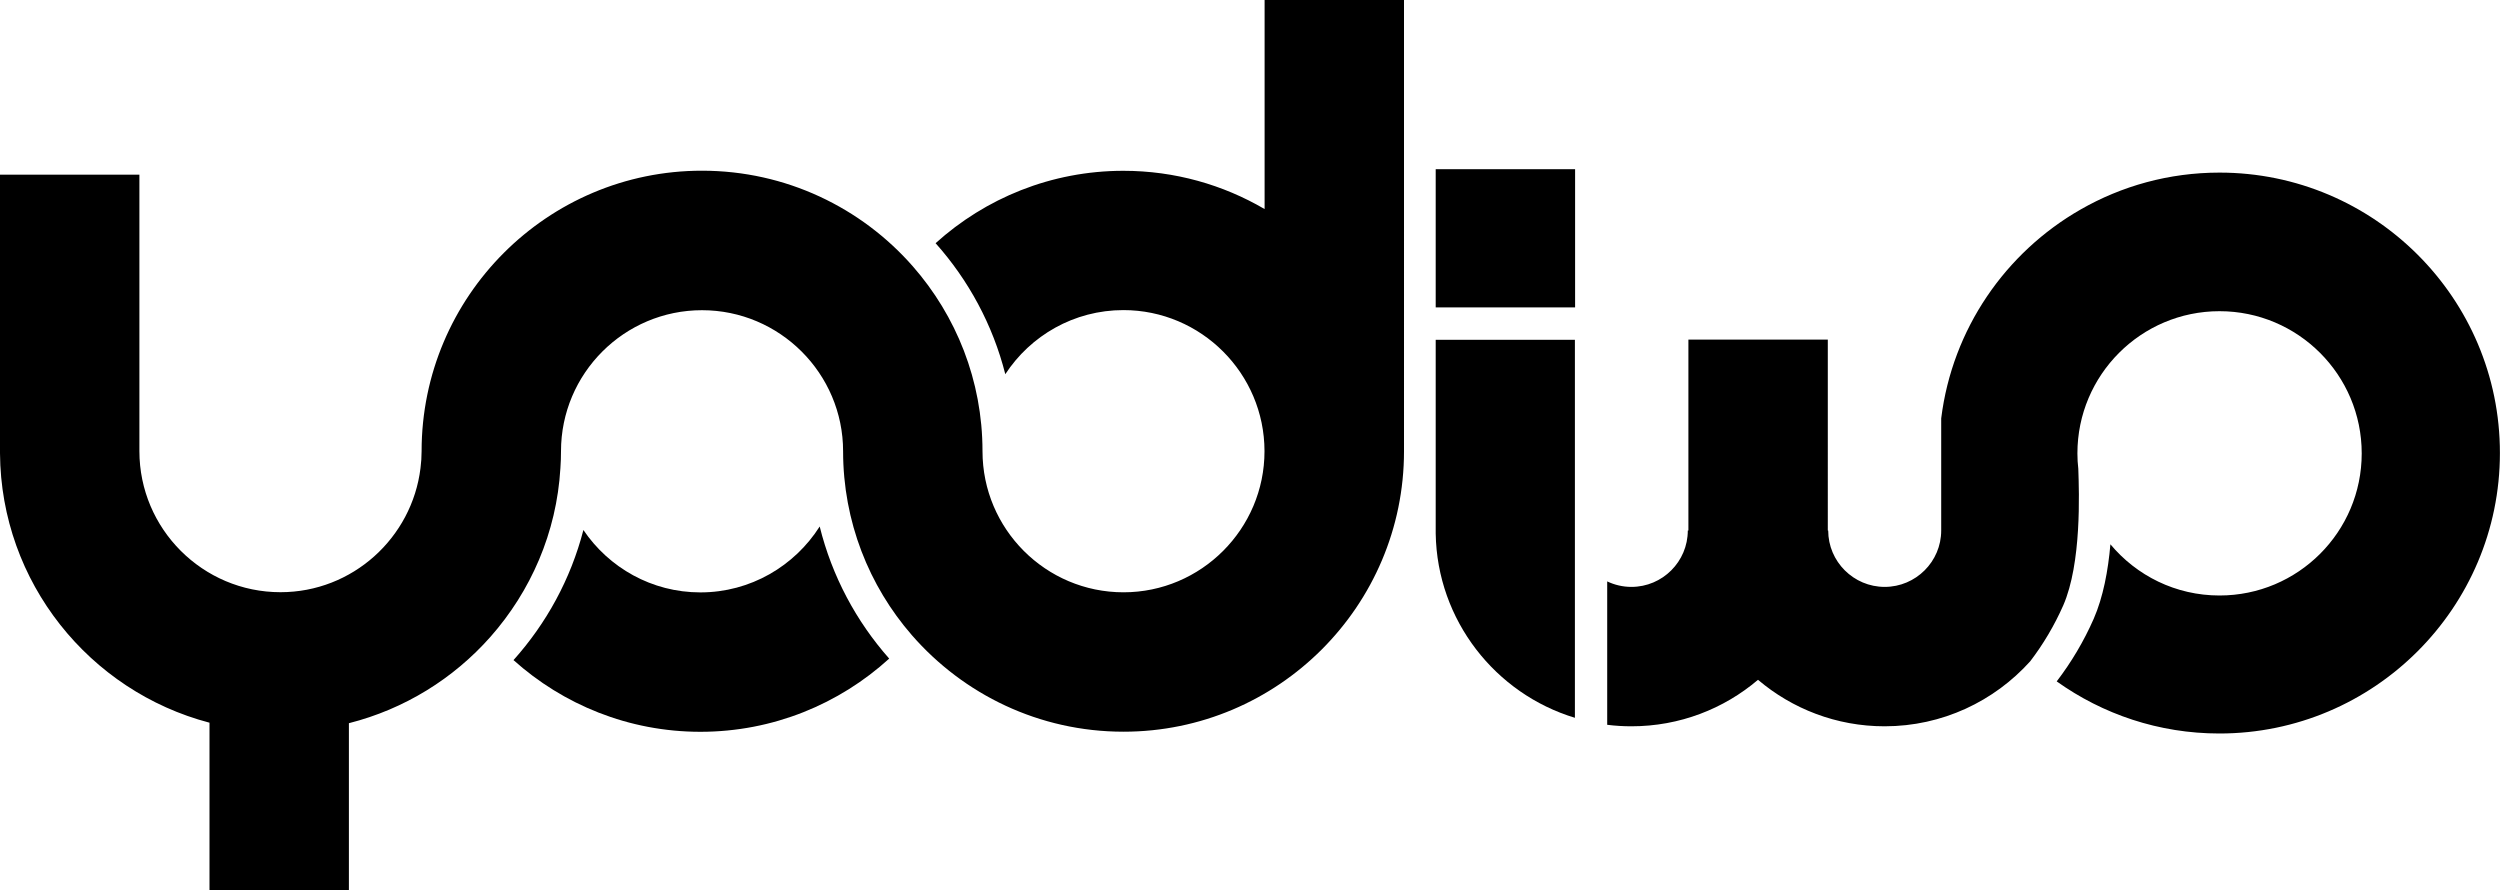 <svg xmlns="http://www.w3.org/2000/svg" viewBox="0 0 250 89">
		<rect x="143.57"  y="16.92" width="13.94" height="13.82"/>
		<path d="M143.57,53.35L143.57,53.35c0.14,8.69,5.98,16.03,13.92,18.43V33.98h-13.92V53.35z"/>
		<path d="M70.04,59.24c-4.87,0-9.16-2.48-11.7-6.24c-1.27,4.92-3.71,9.35-6.99,13.01c4.96,4.45,11.52,7.17,18.69,7.17
			c7.26,0,13.89-2.78,18.88-7.32c-3.3-3.73-5.72-8.24-6.95-13.21C79.46,56.6,75.05,59.24,70.04,59.24z"/>
		<path d="M126.45,20.9c-4.14-2.42-8.96-3.82-14.11-3.82c-7.22,0-13.81,2.75-18.78,7.24c3.29,3.69,5.72,8.16,6.97,13.1
			c2.52-3.86,6.87-6.41,11.81-6.41c7.77,0,14.1,6.33,14.11,14.1v0.01c0,7.77-6.33,14.11-14.1,14.11c-7.78,0-14.1-6.33-14.1-14.11
			c0-7.08-2.64-13.55-6.97-18.49c-5.14-5.86-12.69-9.56-21.08-9.56c-15.47,0-28.04,12.58-28.04,28.05c0,0.57-0.04,1.14-0.11,1.69
			c-0.85,6.97-6.8,12.41-14,12.41c-7.78,0-14.11-6.33-14.11-14.11v-3.25V17.47H0v24.41v3.45h0c0.09,12.92,8.97,23.8,20.95,26.94
			v3.35V89h13.94V75.66v-3.34c5.56-1.41,10.46-4.46,14.15-8.63c4.03-4.56,6.62-10.42,7-16.87c0.04-0.56,0.06-1.13,0.06-1.69
			c0-7.79,6.33-14.11,14.1-14.11c7.77,0,14.11,6.33,14.11,14.11c0,7.02,2.59,13.46,6.88,18.39c5.15,5.91,12.72,9.65,21.16,9.65
			c15.47,0,28.05-12.58,28.05-28.04V0h-13.94V20.9z"/>
    <path d="M221.95,17.26c-5.05,0-9.79,1.34-13.89,3.69c-7.5,4.29-12.83,11.94-13.94,20.89v6.93v4.28
      c0,3.11-2.54,5.64-5.65,5.64c-3.11,0-5.65-2.53-5.65-5.64h-0.04V33.96h-13.94v19.09h-0.06c0,3.11-2.53,5.64-5.64,5.64
      c-0.86,0-1.69-0.2-2.42-0.55v14.34c0.79,0.1,1.61,0.15,2.42,0.15c4.83,0,9.25-1.75,12.66-4.65c3.42,2.9,7.84,4.65,12.66,4.65
      c5.77,0,10.97-2.51,14.56-6.5c1.3-1.7,2.41-3.57,3.3-5.58c1.85-4.23,1.59-11.32,1.51-13.65v-0.01c-0.06-0.51-0.09-1.02-0.09-1.55
      c0-7.85,6.37-14.22,14.21-14.22c7.85,0,14.22,6.37,14.22,14.22c0,7.85-6.37,14.21-14.22,14.21c-4.39,0-8.3-1.99-10.91-5.12
      c-0.23,2.64-0.72,5.27-1.67,7.45c-0.99,2.25-2.24,4.35-3.7,6.26c4.6,3.28,10.21,5.21,16.27,5.21c15.47,0,28.05-12.59,28.05-28.05
      C250,29.83,237.42,17.26,221.95,17.26z"/>
</svg>